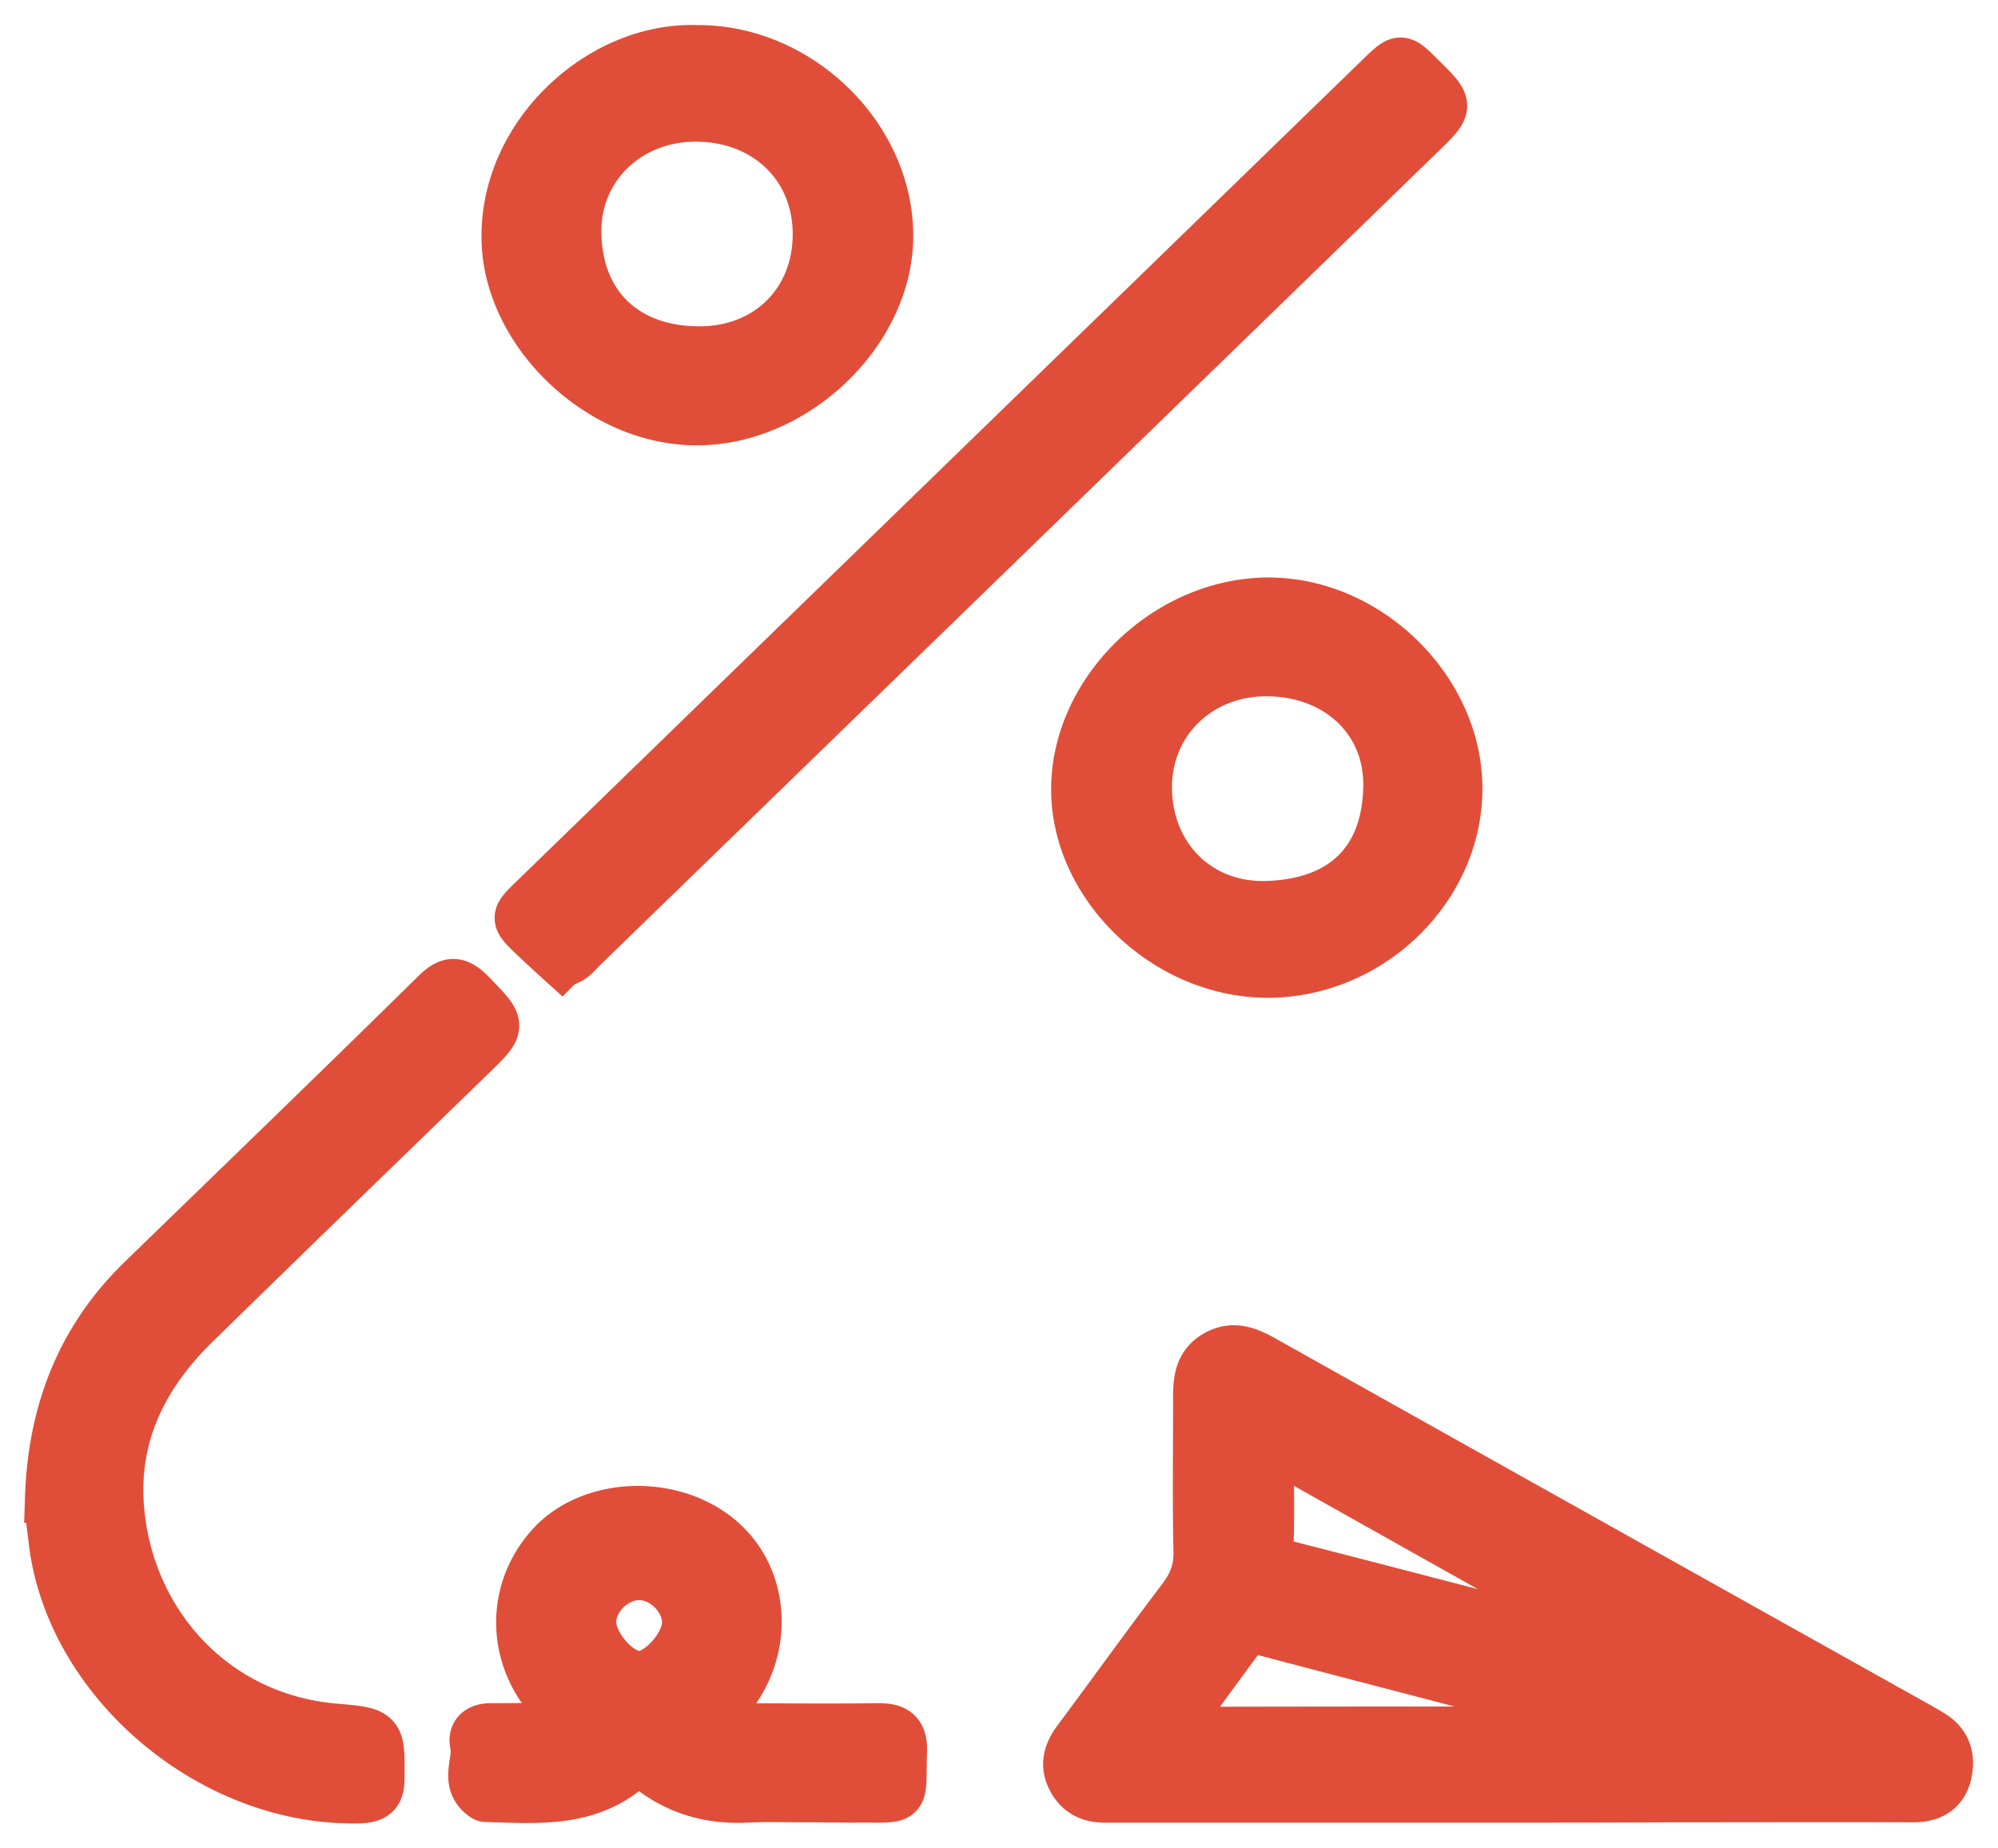 <?xml version="1.0" encoding="utf-8"?><svg width="40" height="37" fill="none" xmlns="http://www.w3.org/2000/svg" viewBox="0 0 40 37"><path d="M30.187 35.985h-8.045c-.296.006-.531-.098-.672-.36-.155-.28-.088-.529.094-.777.7-.94 1.385-1.894 2.098-2.834.222-.288.337-.575.33-.948-.02-.992-.007-1.985-.007-2.971 0-.373-.02-.764.384-.98.376-.202.7-.013 1.022.17 4.312 2.416 8.63 4.833 12.942 7.243.108.059.208.118.316.183.336.196.404.497.316.83-.087.32-.343.444-.686.437-1.594-.006-3.188 0-4.776 0-1.11.007-2.213.007-3.316.007zm2.67-1.326c.007-.013.007-.026.014-.04-2.543-.666-5.085-1.319-7.628-1.991-.249-.066-.35.052-.464.209-.357.483-.713.966-1.063 1.456-.067.092-.215.19-.161.3.067.144.242.072.37.072 2.973-.006 5.953-.006 8.933-.006zm.182-1.43c-.034-.06-.034-.079-.047-.079-2.435-1.371-4.877-2.737-7.312-4.108-.242-.137-.276-.02-.276.183 0 .555.014 1.11-.006 1.665-.007.261.1.379.35.444 2.421.62 4.836 1.254 7.291 1.894zM11.245 19.258a34.947 34.947 0 01-.545-.503c-.397-.38-.397-.38 0-.764L27.624 1.556c.417-.405.417-.405.814-.006.579.568.579.568 0 1.13a39685.1 39685.1 0 01-16.782 16.29c-.108.104-.196.247-.41.287zM1 29.982c.054-1.672.6-3.154 1.837-4.356 1.964-1.907 3.935-3.808 5.886-5.728.289-.288.45-.255.713.013.605.627.619.614 0 1.215-1.837 1.783-3.68 3.566-5.516 5.362-.996.967-1.601 2.116-1.547 3.507.094 2.312 1.769 4.383 4.325 4.605.922.078.908.085.901.993 0 .28-.08.392-.39.405-2.926.085-5.785-2.306-6.134-5.134-.034-.3-.081-.588-.074-.882zM29.178 15.783c0 1.992-1.749 3.69-3.8 3.69-2.012 0-3.821-1.724-3.834-3.651-.014-1.986 1.836-3.775 3.874-3.762 1.991.013 3.76 1.77 3.76 3.723zm-3.827-2.345c-1.352 0-2.381 1-2.388 2.306-.007 1.39 1.015 2.442 2.421 2.39 1.554-.059 2.375-.934 2.408-2.364.034-1.365-1.022-2.332-2.441-2.332zM13.956 1.002c1.998-.013 3.787 1.685 3.827 3.658.04 1.92-1.83 3.755-3.834 3.755-1.93 0-3.74-1.737-3.807-3.566-.08-2.123 1.877-3.919 3.814-3.847zM16.37 4.7c.007-1.359-1.01-2.351-2.415-2.364-1.359-.014-2.435.986-2.415 2.325.02 1.463.982 2.345 2.395 2.37 1.412.033 2.428-.96 2.435-2.331zM16.081 35.978c-.383 0-.76-.013-1.143.007-.68.032-1.298-.13-1.843-.53-.222-.163-.397-.163-.612.007-.82.627-1.79.536-2.738.51-.013 0-.027 0-.04-.007-.424-.28-.121-.699-.195-1.045-.047-.202.067-.32.296-.327.437 0 .874-.006 1.305-.013.114 0 .235-.006.282-.11.054-.131-.087-.177-.161-.242-.982-.889-1.07-2.319-.202-3.279.787-.869 2.374-.947 3.343-.163 1.03.836 1.036 2.456.013 3.429-.08.078-.255.124-.181.267.054.118.208.111.33.111 1.008 0 2.017.014 3.02 0 .35-.006.518.079.504.464-.034 1.058.128.915-.962.928-.33 0-.672-.007-1.016-.007zm-2.327-3.494c0-.49-.457-.947-.948-.954-.491-.006-.962.444-.969.928-.007.464.525 1.077.942 1.09.41.02.975-.607.975-1.064z" fill="#E04E39"/><path d="M30.187 35.985h-8.045c-.296.006-.531-.098-.672-.36-.155-.28-.088-.529.094-.777.7-.94 1.385-1.894 2.098-2.834.222-.288.337-.575.33-.948-.02-.992-.007-1.985-.007-2.971 0-.373-.02-.764.384-.98.376-.202.7-.013 1.022.17 4.312 2.416 8.63 4.833 12.942 7.243.108.059.208.118.316.183.336.196.404.497.316.83-.087.32-.343.444-.686.437-1.594-.006-3.188 0-4.776 0-1.11.007-2.213.007-3.316.007zm2.67-1.326c.007-.013.007-.026.014-.04-2.543-.666-5.085-1.319-7.628-1.991-.249-.066-.35.052-.464.209-.357.483-.713.966-1.063 1.456-.067.092-.215.19-.161.3.067.144.242.072.37.072 2.973-.006 5.953-.006 8.933-.006zm.182-1.43c-.034-.06-.034-.079-.047-.079-2.435-1.371-4.877-2.737-7.312-4.108-.242-.137-.276-.02-.276.183 0 .555.014 1.11-.006 1.665-.007.261.1.379.35.444 2.421.62 4.836 1.254 7.291 1.894zM11.245 19.258a34.947 34.947 0 01-.545-.503c-.397-.38-.397-.38 0-.764L27.624 1.556c.417-.405.417-.405.814-.006.579.568.579.568 0 1.13a39685.1 39685.1 0 01-16.782 16.29c-.108.104-.196.247-.41.287zM1 29.982c.054-1.672.6-3.154 1.837-4.356 1.964-1.907 3.935-3.808 5.886-5.728.289-.288.45-.255.713.013.605.627.619.614 0 1.215-1.837 1.783-3.68 3.566-5.516 5.362-.996.967-1.601 2.116-1.547 3.507.094 2.312 1.769 4.383 4.325 4.605.922.078.908.085.901.993 0 .28-.08.392-.39.405-2.926.085-5.785-2.306-6.134-5.134-.034-.3-.081-.588-.074-.882zM29.178 15.783c0 1.992-1.749 3.69-3.8 3.69-2.012 0-3.821-1.724-3.834-3.651-.014-1.986 1.836-3.775 3.874-3.762 1.991.013 3.76 1.77 3.76 3.723zm-3.827-2.345c-1.352 0-2.381 1-2.388 2.306-.007 1.39 1.015 2.442 2.421 2.39 1.554-.059 2.375-.934 2.408-2.364.034-1.365-1.022-2.332-2.441-2.332zM13.956 1.002c1.998-.013 3.787 1.685 3.827 3.658.04 1.92-1.83 3.755-3.834 3.755-1.93 0-3.74-1.737-3.807-3.566-.08-2.123 1.877-3.919 3.814-3.847zM16.37 4.7c.007-1.359-1.01-2.351-2.415-2.364-1.359-.014-2.435.986-2.415 2.325.02 1.463.982 2.345 2.395 2.37 1.412.033 2.428-.96 2.435-2.331zM16.081 35.978c-.383 0-.76-.013-1.143.007-.68.032-1.298-.13-1.843-.53-.222-.163-.397-.163-.612.007-.82.627-1.79.536-2.738.51-.013 0-.027 0-.04-.007-.424-.28-.121-.699-.195-1.045-.047-.202.067-.32.296-.327.437 0 .874-.006 1.305-.013.114 0 .235-.006.282-.11.054-.131-.087-.177-.161-.242-.982-.889-1.07-2.319-.202-3.279.787-.869 2.374-.947 3.343-.163 1.03.836 1.036 2.456.013 3.429-.08.078-.255.124-.181.267.054.118.208.111.33.111 1.008 0 2.017.014 3.02 0 .35-.006.518.079.504.464-.034 1.058.128.915-.962.928-.33 0-.672-.007-1.016-.007zm-2.327-3.494c0-.49-.457-.947-.948-.954-.491-.006-.962.444-.969.928-.007.464.525 1.077.942 1.09.41.02.975-.607.975-1.064z" stroke="#E04E39"/></svg>